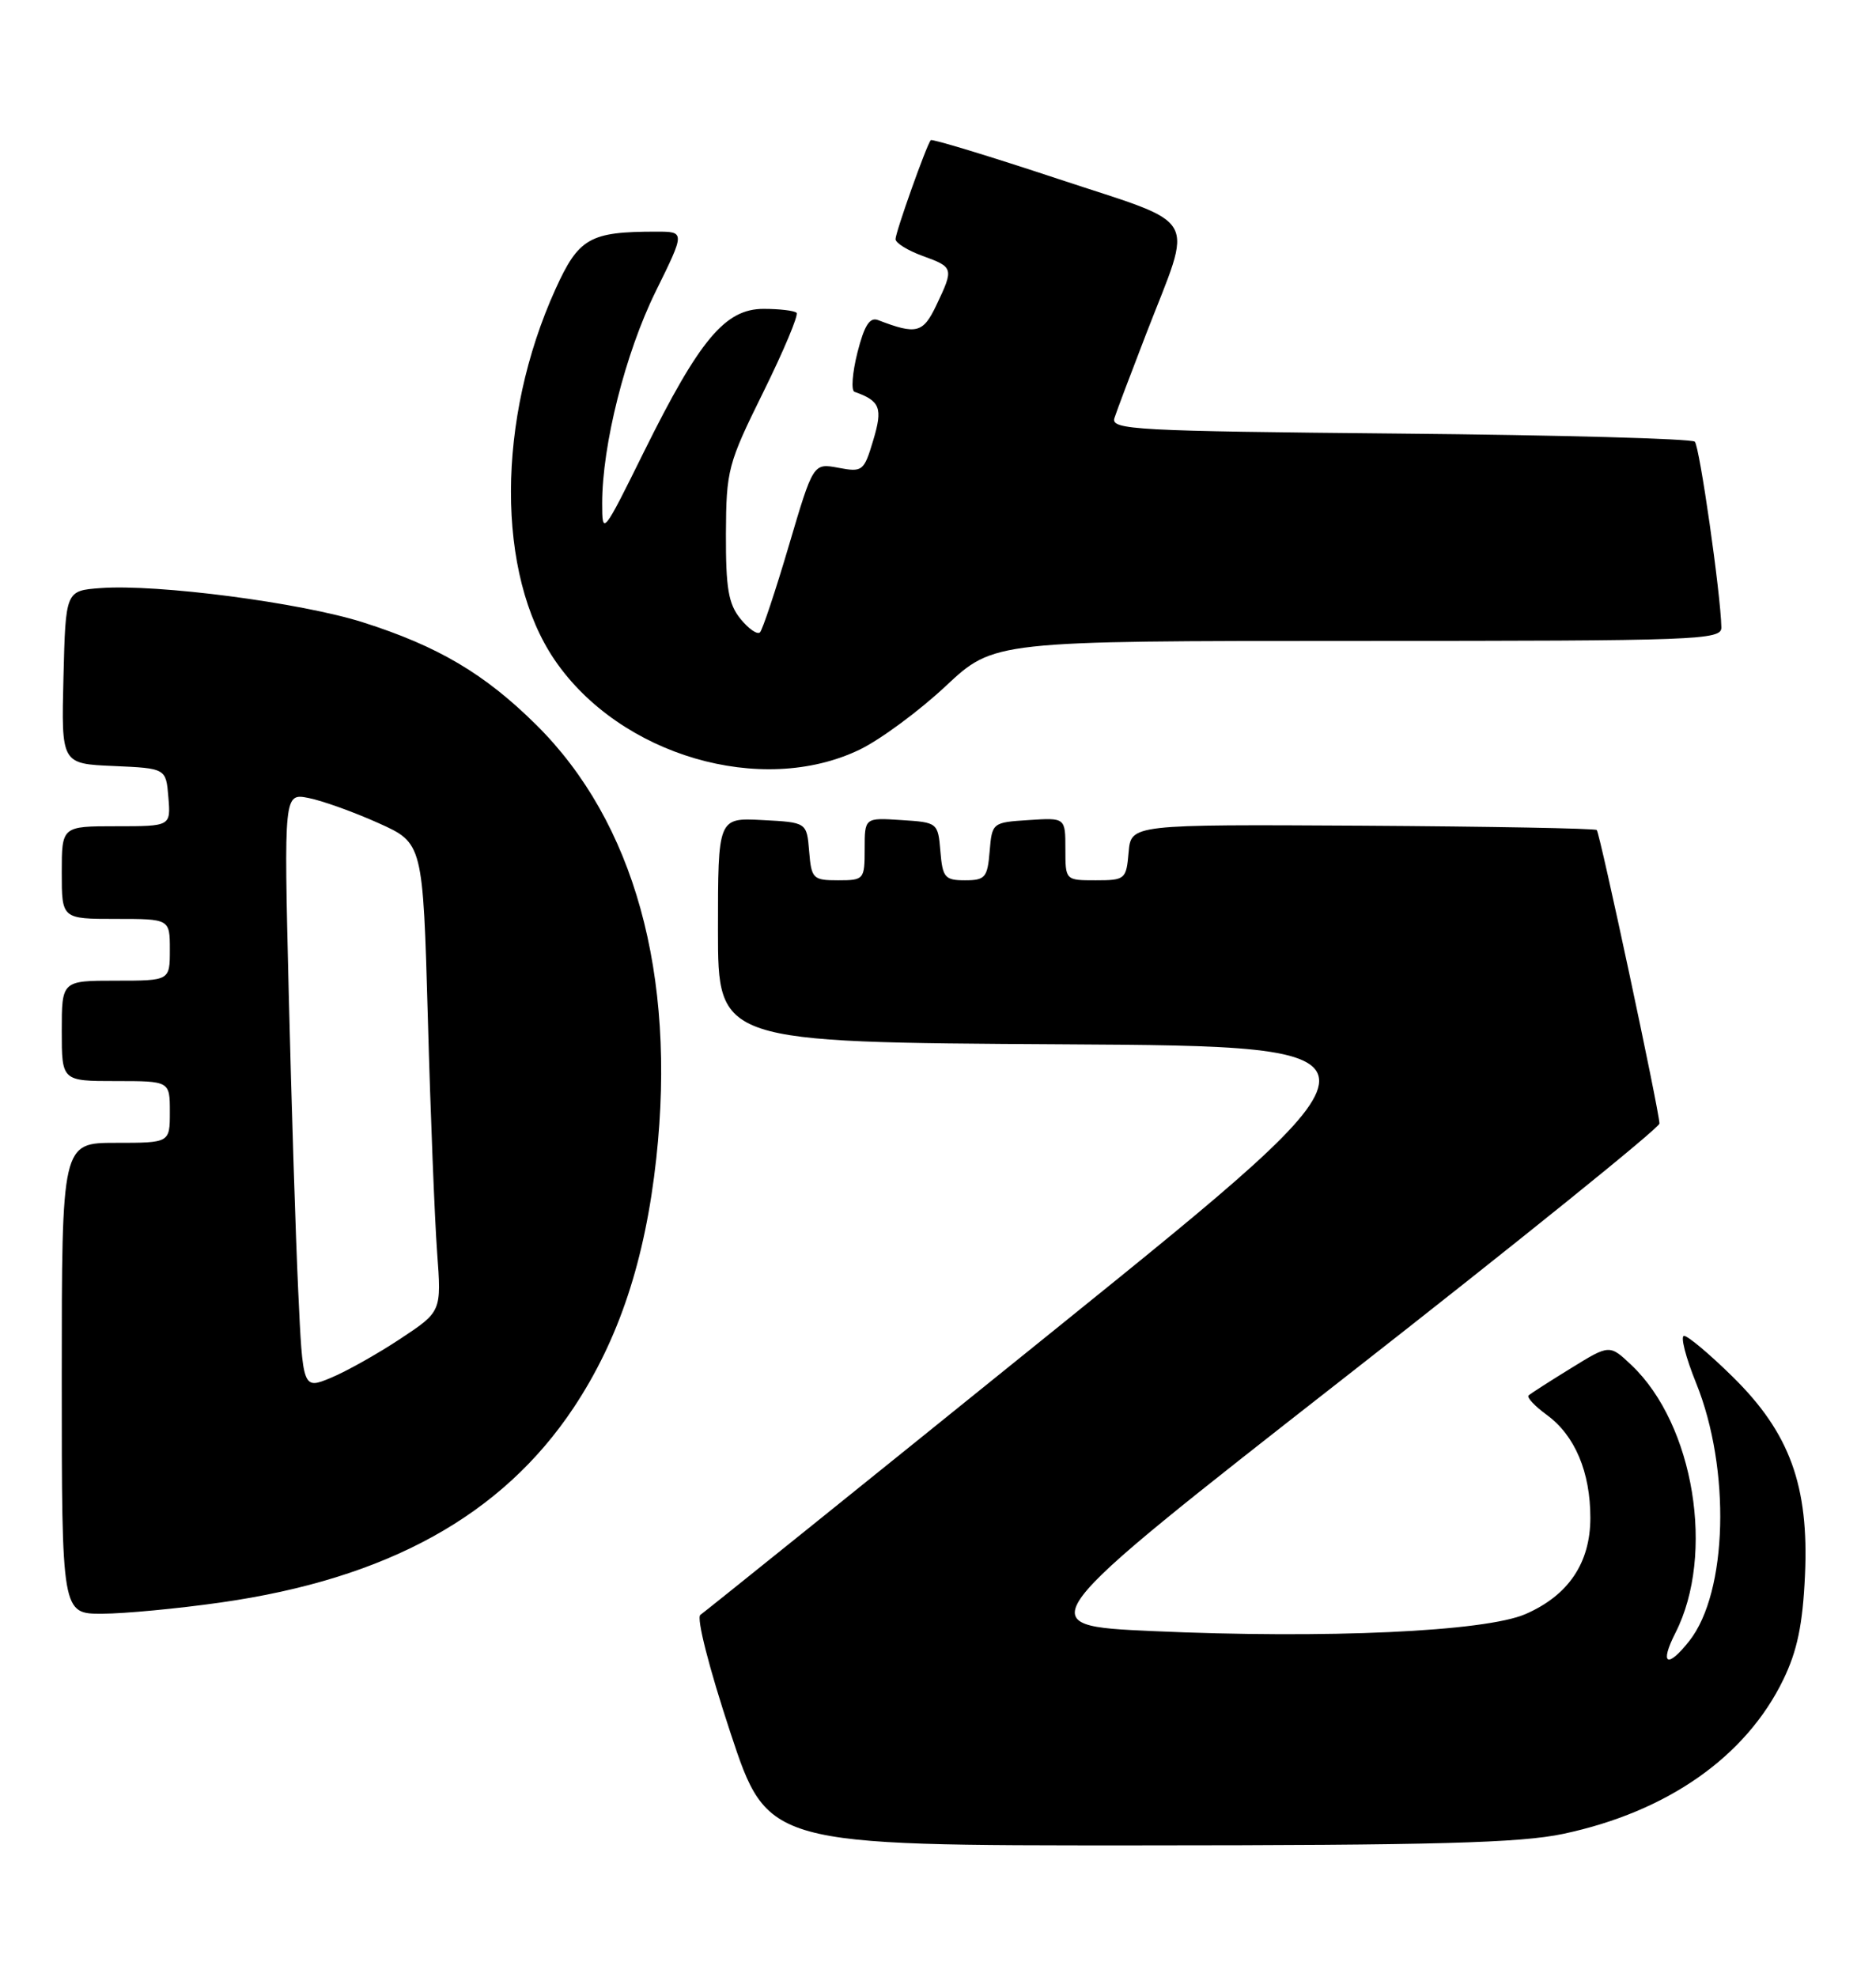 <?xml version="1.0" encoding="UTF-8" standalone="no"?>
<!DOCTYPE svg PUBLIC "-//W3C//DTD SVG 1.1//EN" "http://www.w3.org/Graphics/SVG/1.1/DTD/svg11.dtd" >
<svg xmlns="http://www.w3.org/2000/svg" xmlns:xlink="http://www.w3.org/1999/xlink" version="1.1" viewBox="0 0 243 256">
 <g >
 <path fill="currentColor"
d=" M 202.48 237.49 C 215.99 234.63 226.16 227.49 231.00 217.50 C 232.80 213.78 233.51 210.38 233.80 204.01 C 234.33 192.41 231.83 185.54 224.39 178.25 C 221.45 175.36 218.64 173.00 218.14 173.00 C 217.64 173.00 218.34 175.75 219.70 179.11 C 224.20 190.24 223.78 206.20 218.83 212.49 C 215.96 216.14 214.93 215.56 217.02 211.46 C 222.19 201.31 219.44 184.49 211.34 176.80 C 208.49 174.10 208.49 174.10 203.50 177.18 C 200.75 178.87 198.28 180.46 198.00 180.71 C 197.73 180.96 198.80 182.10 200.38 183.25 C 204.00 185.90 206.00 190.63 206.00 196.56 C 206.00 202.40 203.16 206.61 197.59 209.03 C 192.36 211.30 171.80 212.24 149.31 211.23 C 133.12 210.50 133.12 210.50 174.04 178.50 C 196.56 160.90 214.96 146.05 214.95 145.50 C 214.92 143.83 207.24 107.91 206.83 107.49 C 206.61 107.28 192.95 107.03 176.47 106.93 C 146.50 106.76 146.50 106.76 146.19 110.38 C 145.89 113.87 145.74 114.00 141.94 114.00 C 138.00 114.00 138.00 114.00 138.00 109.95 C 138.00 105.89 138.00 105.89 133.25 106.20 C 128.55 106.50 128.50 106.54 128.19 110.25 C 127.91 113.64 127.61 114.00 125.00 114.00 C 122.39 114.00 122.09 113.64 121.81 110.25 C 121.50 106.54 121.45 106.50 116.75 106.20 C 112.00 105.89 112.00 105.89 112.00 109.95 C 112.00 113.90 111.91 114.00 108.56 114.00 C 105.31 114.00 105.10 113.80 104.81 110.25 C 104.50 106.50 104.50 106.50 98.75 106.20 C 93.00 105.90 93.00 105.90 93.00 120.44 C 93.00 134.98 93.00 134.98 137.54 135.24 C 182.09 135.50 182.09 135.50 136.87 172.00 C 112.01 192.07 91.24 208.78 90.72 209.13 C 90.18 209.49 91.84 216.00 94.61 224.38 C 99.45 239.00 99.45 239.00 147.47 238.98 C 186.00 238.97 196.88 238.67 202.48 237.49 Z  M 28.57 207.53 C 50.17 204.46 65.01 196.27 74.31 182.29 C 80.16 173.49 83.57 163.20 85.01 150.01 C 87.61 126.15 82.15 106.43 69.45 93.86 C 62.78 87.26 56.75 83.69 47.00 80.59 C 38.96 78.04 20.37 75.61 13.00 76.16 C 8.50 76.50 8.50 76.50 8.22 87.70 C 7.94 98.91 7.94 98.91 14.72 99.20 C 21.50 99.50 21.50 99.50 21.81 103.25 C 22.12 107.00 22.12 107.00 15.06 107.00 C 8.00 107.00 8.00 107.00 8.00 113.00 C 8.00 119.00 8.00 119.00 15.00 119.00 C 22.00 119.00 22.00 119.00 22.00 123.00 C 22.00 127.00 22.00 127.00 15.00 127.00 C 8.00 127.00 8.00 127.00 8.00 133.50 C 8.00 140.00 8.00 140.00 15.00 140.00 C 22.00 140.00 22.00 140.00 22.00 144.00 C 22.00 148.00 22.00 148.00 15.00 148.00 C 8.00 148.00 8.00 148.00 8.00 178.50 C 8.00 209.00 8.00 209.00 13.25 208.98 C 16.14 208.97 23.03 208.32 28.57 207.53 Z  M 111.39 97.06 C 114.06 95.76 119.06 92.07 122.50 88.85 C 128.75 83.00 128.75 83.00 175.88 83.00 C 220.10 83.00 223.00 82.89 222.97 81.25 C 222.89 76.94 220.15 57.82 219.53 57.20 C 219.15 56.81 201.96 56.34 181.33 56.15 C 147.03 55.83 143.87 55.66 144.35 54.15 C 144.64 53.24 146.50 48.32 148.47 43.22 C 154.60 27.37 155.74 29.36 137.00 23.15 C 128.12 20.21 120.73 17.96 120.56 18.15 C 120.01 18.80 116.00 30.07 116.00 30.97 C 116.00 31.47 117.58 32.44 119.50 33.14 C 123.53 34.60 123.57 34.73 121.29 39.52 C 119.56 43.15 118.72 43.37 113.73 41.45 C 112.65 41.04 111.95 42.16 111.06 45.67 C 110.40 48.30 110.23 50.58 110.68 50.74 C 114.02 51.92 114.37 52.82 113.11 57.02 C 111.91 61.02 111.73 61.17 108.60 60.58 C 105.34 59.97 105.34 59.97 102.19 70.63 C 100.46 76.49 98.77 81.56 98.44 81.89 C 98.10 82.23 96.97 81.44 95.91 80.14 C 94.35 78.21 94.01 76.19 94.03 69.14 C 94.07 60.86 94.27 60.09 98.88 50.76 C 101.52 45.41 103.46 40.79 103.18 40.51 C 102.90 40.23 100.97 40.00 98.91 40.00 C 93.93 40.00 90.63 43.95 83.43 58.47 C 78.09 69.27 78.00 69.38 78.00 65.18 C 78.00 57.62 81.01 45.70 84.93 37.75 C 88.75 30.00 88.75 30.00 85.00 30.00 C 76.39 30.00 74.96 30.81 71.95 37.45 C 64.30 54.32 64.26 74.34 71.85 85.47 C 80.28 97.83 98.66 103.22 111.39 97.06 Z  M 38.63 167.22 C 38.30 160.22 37.75 142.85 37.40 128.60 C 36.77 102.70 36.77 102.70 40.01 103.35 C 41.79 103.71 45.84 105.16 49.02 106.59 C 54.78 109.18 54.78 109.18 55.42 131.84 C 55.76 144.30 56.31 157.95 56.62 162.18 C 57.19 169.85 57.19 169.85 51.85 173.38 C 48.91 175.33 44.86 177.60 42.86 178.43 C 39.22 179.94 39.22 179.94 38.63 167.22 Z "/>
</g>
</svg>